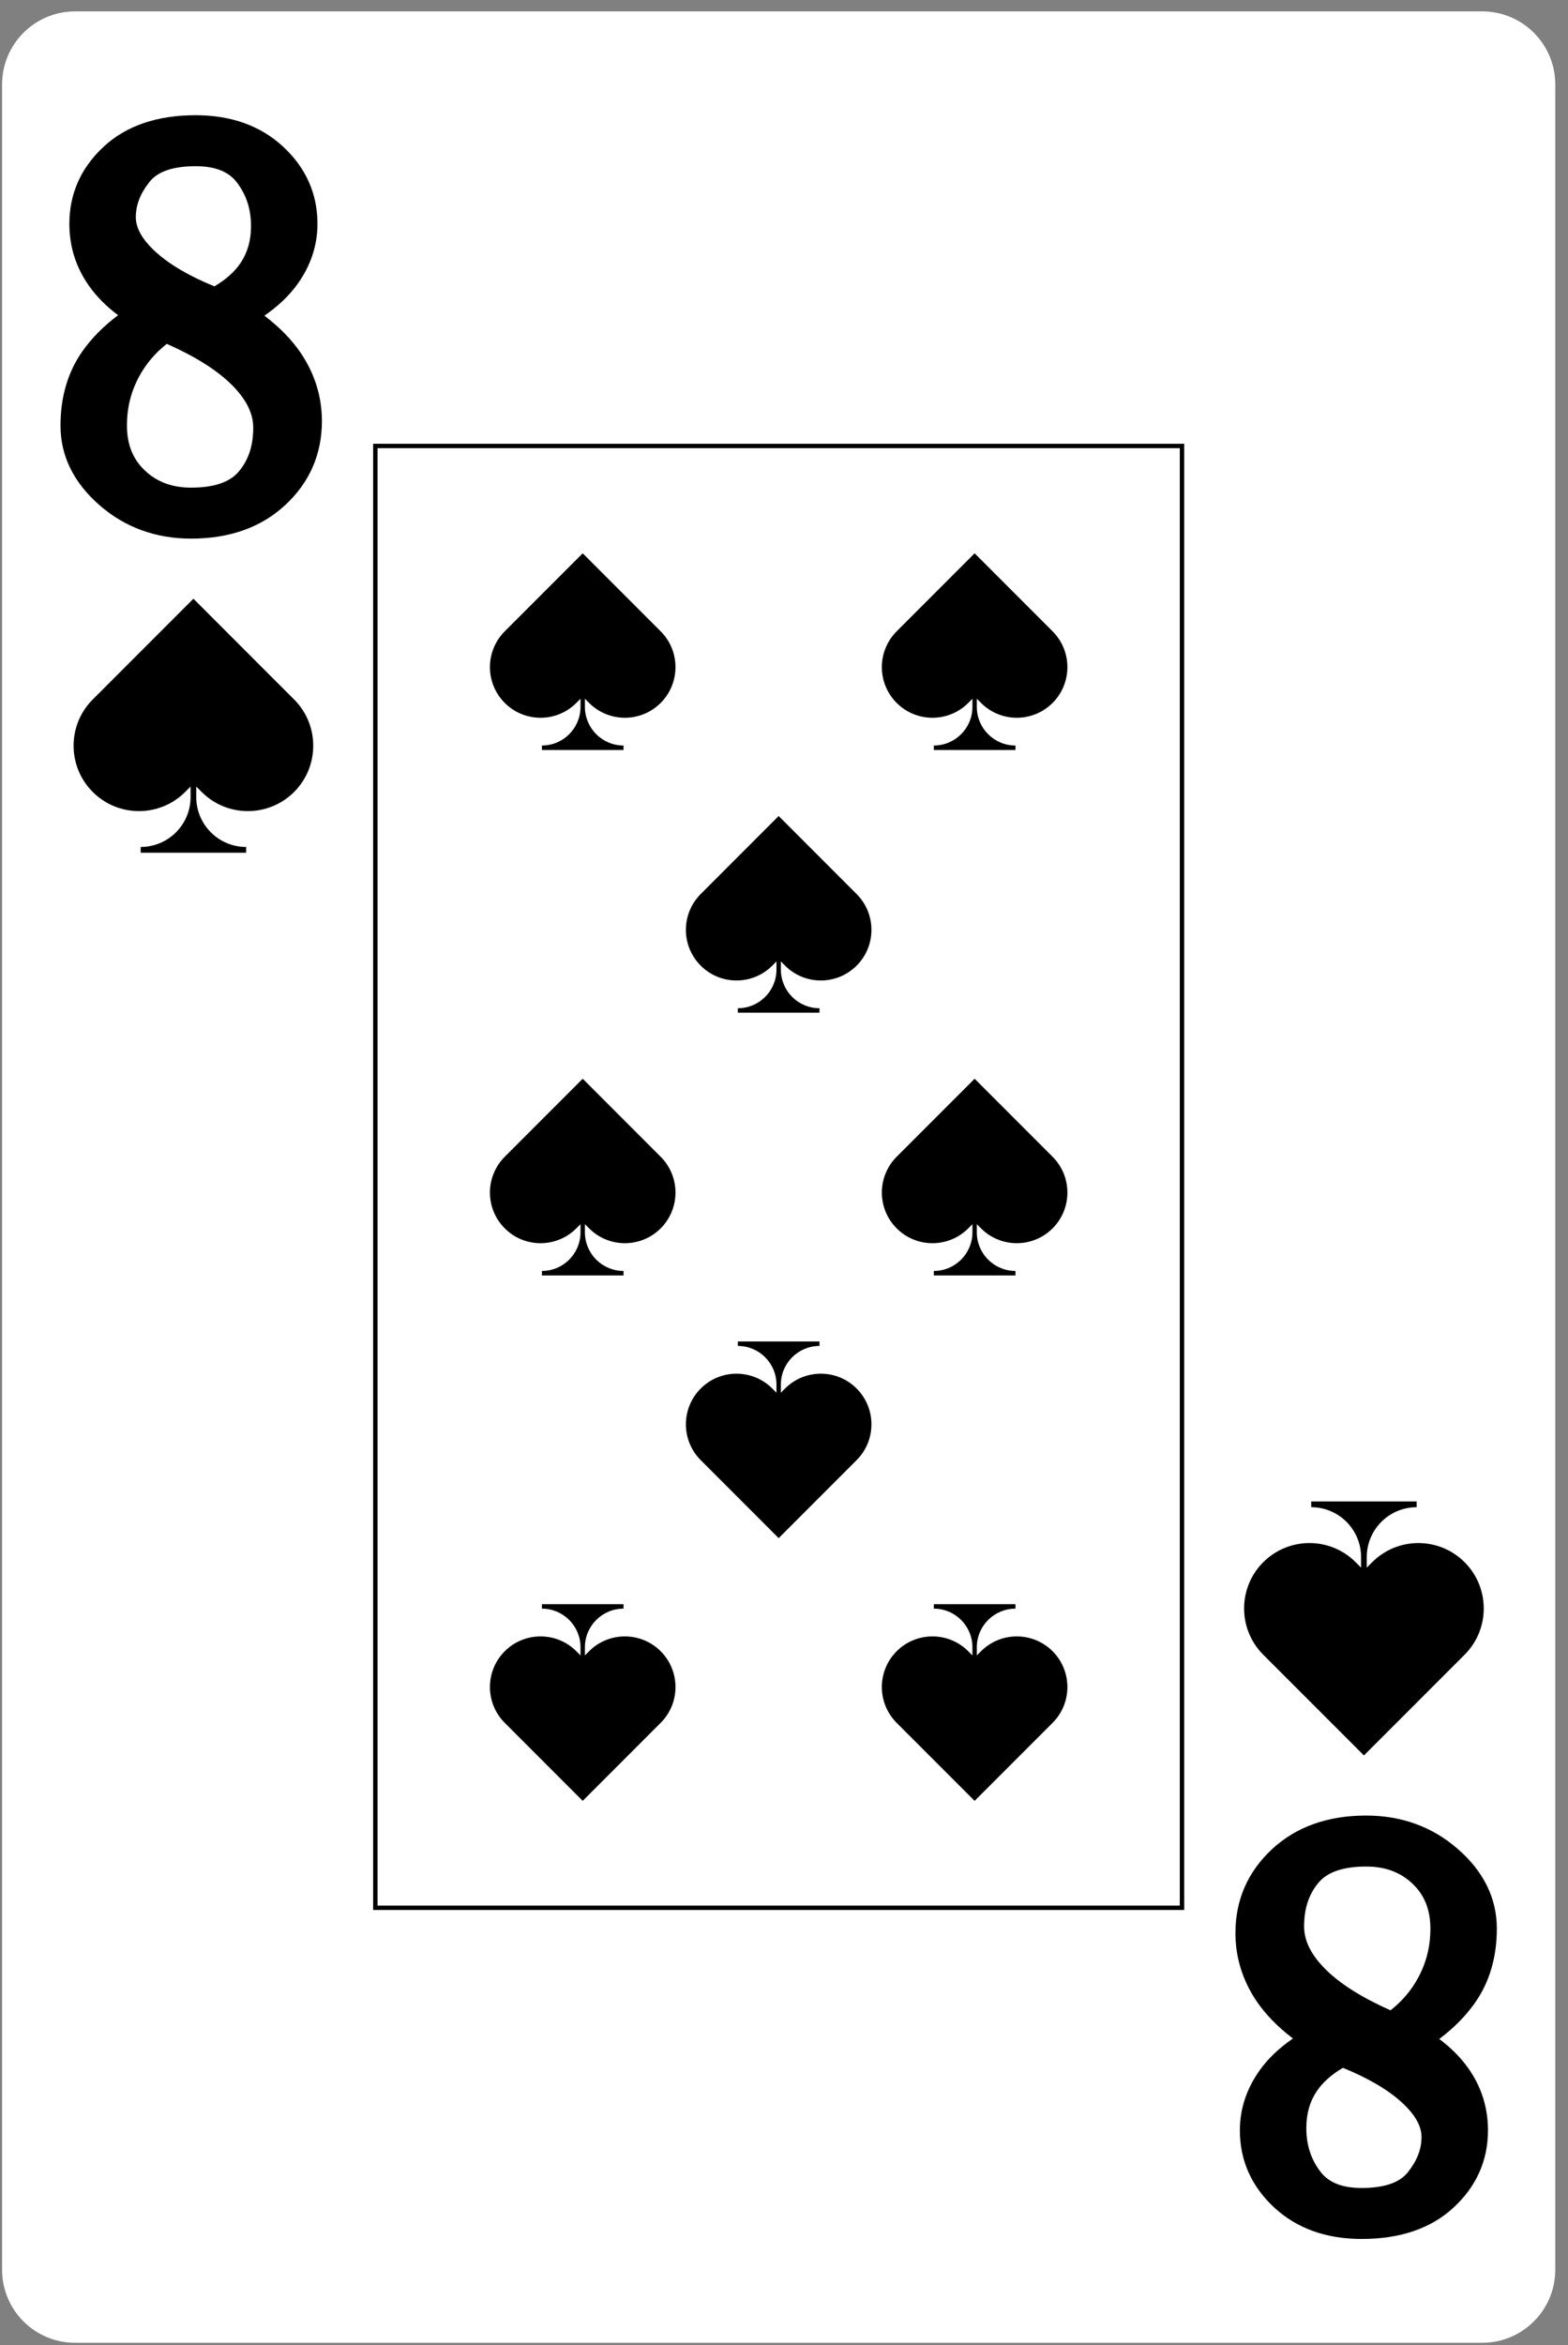 <?xml version="1.0" encoding="UTF-8"?>
<!-- Generated by Pixelmator Pro 3.7 -->
<svg width="360" height="538" viewBox="0 0 360 538" xmlns="http://www.w3.org/2000/svg">
    <rect x="0" y="0" width="360" height="538" fill="#808080" stroke="none"/>
    <g id="g318-copy">
        <path id="path27728" fill="#ffffff" stroke="none" d="M 340.314 2.613 L 17.238 2.613 C 7.98 2.613 0.475 10.117 0.475 19.375 L 0.475 520.714 C 0.475 529.971 7.98 537.475 17.238 537.475 L 340.314 537.475 C 349.572 537.475 357.076 529.971 357.076 520.714 L 357.076 19.375 C 357.076 10.117 349.572 2.613 340.314 2.613 Z"/>
        <path id="path27729" fill="#000000" stroke="none" d="M 18.96 80.533 C 15.596 85.284 13.889 91.038 13.889 97.632 C 13.889 104.608 16.931 110.775 22.923 115.964 C 28.746 121.013 35.803 123.57 43.897 123.57 C 52.715 123.57 59.977 120.979 65.483 115.874 C 71.073 110.691 73.907 104.211 73.907 96.614 C 73.907 91.075 72.305 85.867 69.155 81.132 C 67.088 78.041 64.257 75.126 60.704 72.42 C 63.888 70.223 66.436 67.796 68.317 65.159 C 71.352 60.913 72.889 56.267 72.889 51.352 C 72.889 44.437 70.226 38.473 64.968 33.616 C 59.804 28.846 53.059 26.432 44.915 26.432 C 36.089 26.432 29 28.846 23.845 33.616 C 18.588 38.463 15.925 44.434 15.925 51.352 C 15.925 56.603 17.461 61.422 20.496 65.668 C 22.259 68.135 24.475 70.354 27.113 72.309 C 23.802 74.795 21.074 77.547 18.96 80.533 Z M 34.357 41.688 C 36.253 39.326 39.801 38.128 44.915 38.128 C 49.375 38.128 52.476 39.351 54.394 41.865 C 56.57 44.723 57.631 47.994 57.631 51.861 C 57.631 55.141 56.855 57.893 55.263 60.283 C 53.891 62.338 51.865 64.15 49.227 65.692 C 43.438 63.337 38.892 60.671 35.707 57.757 C 32.703 55.017 31.182 52.348 31.182 49.825 C 31.182 47.019 32.222 44.354 34.357 41.688 Z M 31.961 86.348 C 33.535 83.447 35.617 80.992 38.302 78.885 C 44.881 81.808 49.894 84.97 53.227 88.304 C 56.533 91.609 58.14 94.824 58.14 98.141 C 58.14 102.269 57.041 105.564 54.785 108.224 C 52.724 110.645 49.065 111.874 43.897 111.874 C 39.515 111.874 36.024 110.573 33.221 107.904 C 30.484 105.298 29.146 101.94 29.146 97.632 C 29.146 93.527 30.071 89.833 31.961 86.348 Z"/>
        <path id="path27730" fill="#000000" stroke="none" d="M 338.591 459.556 C 341.956 454.805 343.663 449.051 343.663 442.456 C 343.663 435.48 340.621 429.314 334.628 424.125 C 328.806 419.075 321.748 416.519 313.654 416.519 C 304.837 416.519 297.574 419.11 292.068 424.215 C 286.479 429.397 283.645 435.877 283.645 443.474 C 283.645 449.014 285.246 454.221 288.397 458.957 C 290.464 462.048 293.294 464.962 296.848 467.668 C 293.663 469.865 291.116 472.292 289.235 474.93 C 286.199 479.175 284.663 483.821 284.663 488.737 C 284.663 495.651 287.326 501.616 292.584 506.472 C 297.748 511.242 304.492 513.657 312.636 513.657 C 321.463 513.657 328.551 511.242 333.707 506.472 C 338.964 501.625 341.627 495.654 341.627 488.737 C 341.627 483.486 340.091 478.666 337.055 474.421 C 335.292 471.954 333.077 469.735 330.438 467.78 C 333.75 465.294 336.478 462.541 338.591 459.556 Z M 323.194 498.401 C 321.298 500.762 317.751 501.96 312.636 501.96 C 308.176 501.96 305.076 500.738 303.158 498.224 C 300.982 495.366 299.921 492.095 299.921 488.228 C 299.921 484.948 300.693 482.195 302.289 479.805 C 303.66 477.751 305.687 475.939 308.325 474.396 C 314.113 476.755 318.66 479.417 321.844 482.331 C 324.849 485.072 326.37 487.741 326.37 490.264 C 326.37 493.069 325.33 495.735 323.194 498.401 Z M 325.59 453.74 C 324.017 456.642 321.934 459.096 319.25 461.204 C 312.67 458.28 307.658 455.118 304.324 451.785 C 301.016 448.48 299.411 445.265 299.411 441.947 C 299.411 437.82 300.51 434.524 302.766 431.865 C 304.827 429.444 308.486 428.215 313.654 428.215 C 318.036 428.215 321.528 429.515 324.33 432.184 C 327.068 434.791 328.406 438.149 328.406 442.456 C 328.406 446.562 327.48 450.255 325.59 453.74 Z"/>
        <path id="path27731" fill="#000000" stroke="none" d="M 271.886 438.177 L 271.886 101.812 L 85.669 101.812 L 85.669 438.177 L 271.886 438.177 Z M 86.678 102.812 L 270.874 102.812 L 270.874 437.174 L 86.678 437.174 L 86.678 102.812 Z"/>
        <path id="path27732" fill="#000000" stroke="none" d="M 133.787 126.94 L 115.889 144.834 C 111.351 149.371 111.351 156.729 115.889 161.267 C 120.426 165.801 127.782 165.801 132.32 161.267 L 133.282 160.305 L 133.282 162.17 C 133.282 167.067 129.309 171.036 124.415 171.036 L 124.415 172.063 L 143.157 172.063 L 143.157 171.036 C 138.26 171.036 134.29 167.067 134.29 162.17 L 134.29 160.302 L 135.252 161.267 C 139.79 165.801 147.145 165.801 151.683 161.267 C 156.22 156.729 156.22 149.371 151.683 144.834 L 133.787 126.94 Z"/>
        <path id="path27733" fill="#000000" stroke="none" d="M 135.249 378.822 L 134.29 379.784 L 134.29 377.919 C 134.29 373.022 138.26 369.052 143.157 369.052 L 143.157 368.025 L 124.415 368.025 L 124.415 369.052 C 129.312 369.052 133.282 373.022 133.282 377.919 L 133.282 379.787 L 132.32 378.822 C 127.782 374.288 120.426 374.288 115.889 378.822 C 111.351 383.359 111.351 390.717 115.889 395.254 L 133.784 413.148 L 151.683 395.254 C 156.22 390.717 156.22 383.359 151.683 378.822 C 147.145 374.288 139.786 374.288 135.249 378.822 Z"/>
        <path id="path27734" fill="#000000" stroke="none" d="M 223.768 126.94 L 205.869 144.834 C 201.331 149.371 201.331 156.729 205.869 161.267 C 210.406 165.801 217.765 165.801 222.302 161.267 L 223.261 160.305 L 223.261 162.17 C 223.261 167.067 219.292 171.036 214.394 171.036 L 214.394 172.063 L 233.137 172.063 L 233.137 171.036 C 228.239 171.036 224.27 167.067 224.27 162.17 L 224.27 160.302 L 225.232 161.267 C 229.77 165.801 237.125 165.801 241.663 161.267 C 246.2 156.729 246.2 149.371 241.663 144.834 L 223.768 126.94 Z"/>
        <path id="path27735" fill="#000000" stroke="none" d="M 178.777 187.211 L 160.879 205.108 C 156.341 209.645 156.341 217 160.879 221.537 C 165.416 226.074 172.772 226.074 177.309 221.537 L 178.271 220.575 L 178.271 222.44 C 178.271 227.337 174.299 231.307 169.405 231.307 L 169.405 232.334 L 188.147 232.334 L 188.147 231.307 C 183.25 231.307 179.28 227.337 179.28 222.44 L 179.28 220.575 L 180.242 221.537 C 184.78 226.074 192.135 226.074 196.673 221.537 C 201.21 217 201.21 209.645 196.673 205.108 L 178.777 187.211 Z"/>
        <path id="path27736" fill="#000000" stroke="none" d="M 180.242 318.551 L 179.28 319.513 L 179.28 317.648 C 179.28 312.751 183.253 308.782 188.147 308.782 L 188.147 307.755 L 169.405 307.755 L 169.405 308.782 C 174.302 308.782 178.271 312.751 178.271 317.648 L 178.271 319.513 L 177.309 318.551 C 172.772 314.014 165.416 314.014 160.879 318.551 C 156.341 323.088 156.341 330.443 160.879 334.981 L 178.777 352.878 L 196.673 334.981 C 201.21 330.443 201.21 323.088 196.673 318.551 C 192.135 314.014 184.78 314.014 180.242 318.551 Z"/>
        <path id="path27737" fill="#000000" stroke="none" d="M 133.787 247.484 L 115.889 265.379 C 111.351 269.916 111.351 277.271 115.889 281.808 C 120.426 286.345 127.782 286.345 132.32 281.808 L 133.282 280.849 L 133.282 282.714 C 133.282 287.608 129.309 291.58 124.415 291.58 L 124.415 292.604 L 143.157 292.604 L 143.157 291.58 C 138.26 291.58 134.29 287.608 134.29 282.714 L 134.29 280.845 L 135.252 281.808 C 139.79 286.345 147.145 286.345 151.683 281.808 C 156.22 277.271 156.22 269.916 151.683 265.379 L 133.787 247.484 Z"/>
        <path id="path27738" fill="#000000" stroke="none" d="M 223.768 247.484 L 205.869 265.379 C 201.331 269.916 201.331 277.271 205.869 281.808 C 210.406 286.345 217.765 286.345 222.302 281.808 L 223.261 280.849 L 223.261 282.714 C 223.261 287.608 219.292 291.58 214.394 291.58 L 214.394 292.604 L 233.137 292.604 L 233.137 291.58 C 228.239 291.58 224.27 287.608 224.27 282.714 L 224.27 280.845 L 225.232 281.808 C 229.77 286.345 237.125 286.345 241.663 281.808 C 246.2 277.271 246.2 269.916 241.663 265.379 L 223.768 247.484 Z"/>
        <path id="path27739" fill="#000000" stroke="none" d="M 225.232 378.822 L 224.27 379.784 L 224.27 377.919 C 224.27 373.022 228.243 369.052 233.137 369.052 L 233.137 368.025 L 214.394 368.025 L 214.394 369.052 C 219.292 369.052 223.261 373.022 223.261 377.919 L 223.261 379.787 L 222.299 378.822 C 217.762 374.288 210.406 374.288 205.869 378.822 C 201.331 383.359 201.331 390.717 205.869 395.254 L 223.768 413.148 L 241.663 395.254 C 246.2 390.717 246.2 383.359 241.663 378.822 C 237.125 374.288 229.77 374.288 225.232 378.822 Z"/>
        <path id="path27740" fill="#000000" stroke="none" d="M 44.407 137.358 L 21.291 160.469 C 15.431 166.328 15.431 175.831 21.291 181.69 C 27.15 187.549 36.654 187.549 42.513 181.69 L 43.755 180.448 L 43.755 182.857 C 43.755 189.181 38.625 194.308 32.302 194.308 L 32.302 195.633 L 56.511 195.633 L 56.511 194.308 C 50.186 194.308 45.058 189.181 45.058 182.857 L 45.058 180.446 L 46.3 181.69 C 52.159 187.549 61.66 187.549 67.522 181.69 C 73.382 175.831 73.382 166.328 67.522 160.469 L 44.407 137.358 Z"/>
        <path id="path27741" fill="#000000" stroke="none" d="M 313.145 402.73 L 336.261 379.619 C 342.12 373.76 342.12 364.258 336.261 358.399 C 330.401 352.539 320.898 352.539 315.038 358.399 L 313.797 359.64 L 313.797 357.232 C 313.797 350.907 318.927 345.78 325.249 345.78 L 325.249 344.455 L 301.041 344.455 L 301.041 345.78 C 307.366 345.78 312.493 350.907 312.493 357.232 L 312.493 359.643 L 311.252 358.399 C 305.392 352.539 295.892 352.539 290.029 358.399 C 284.17 364.258 284.17 373.76 290.029 379.619 L 313.145 402.73 Z"/>
    </g>
</svg>
